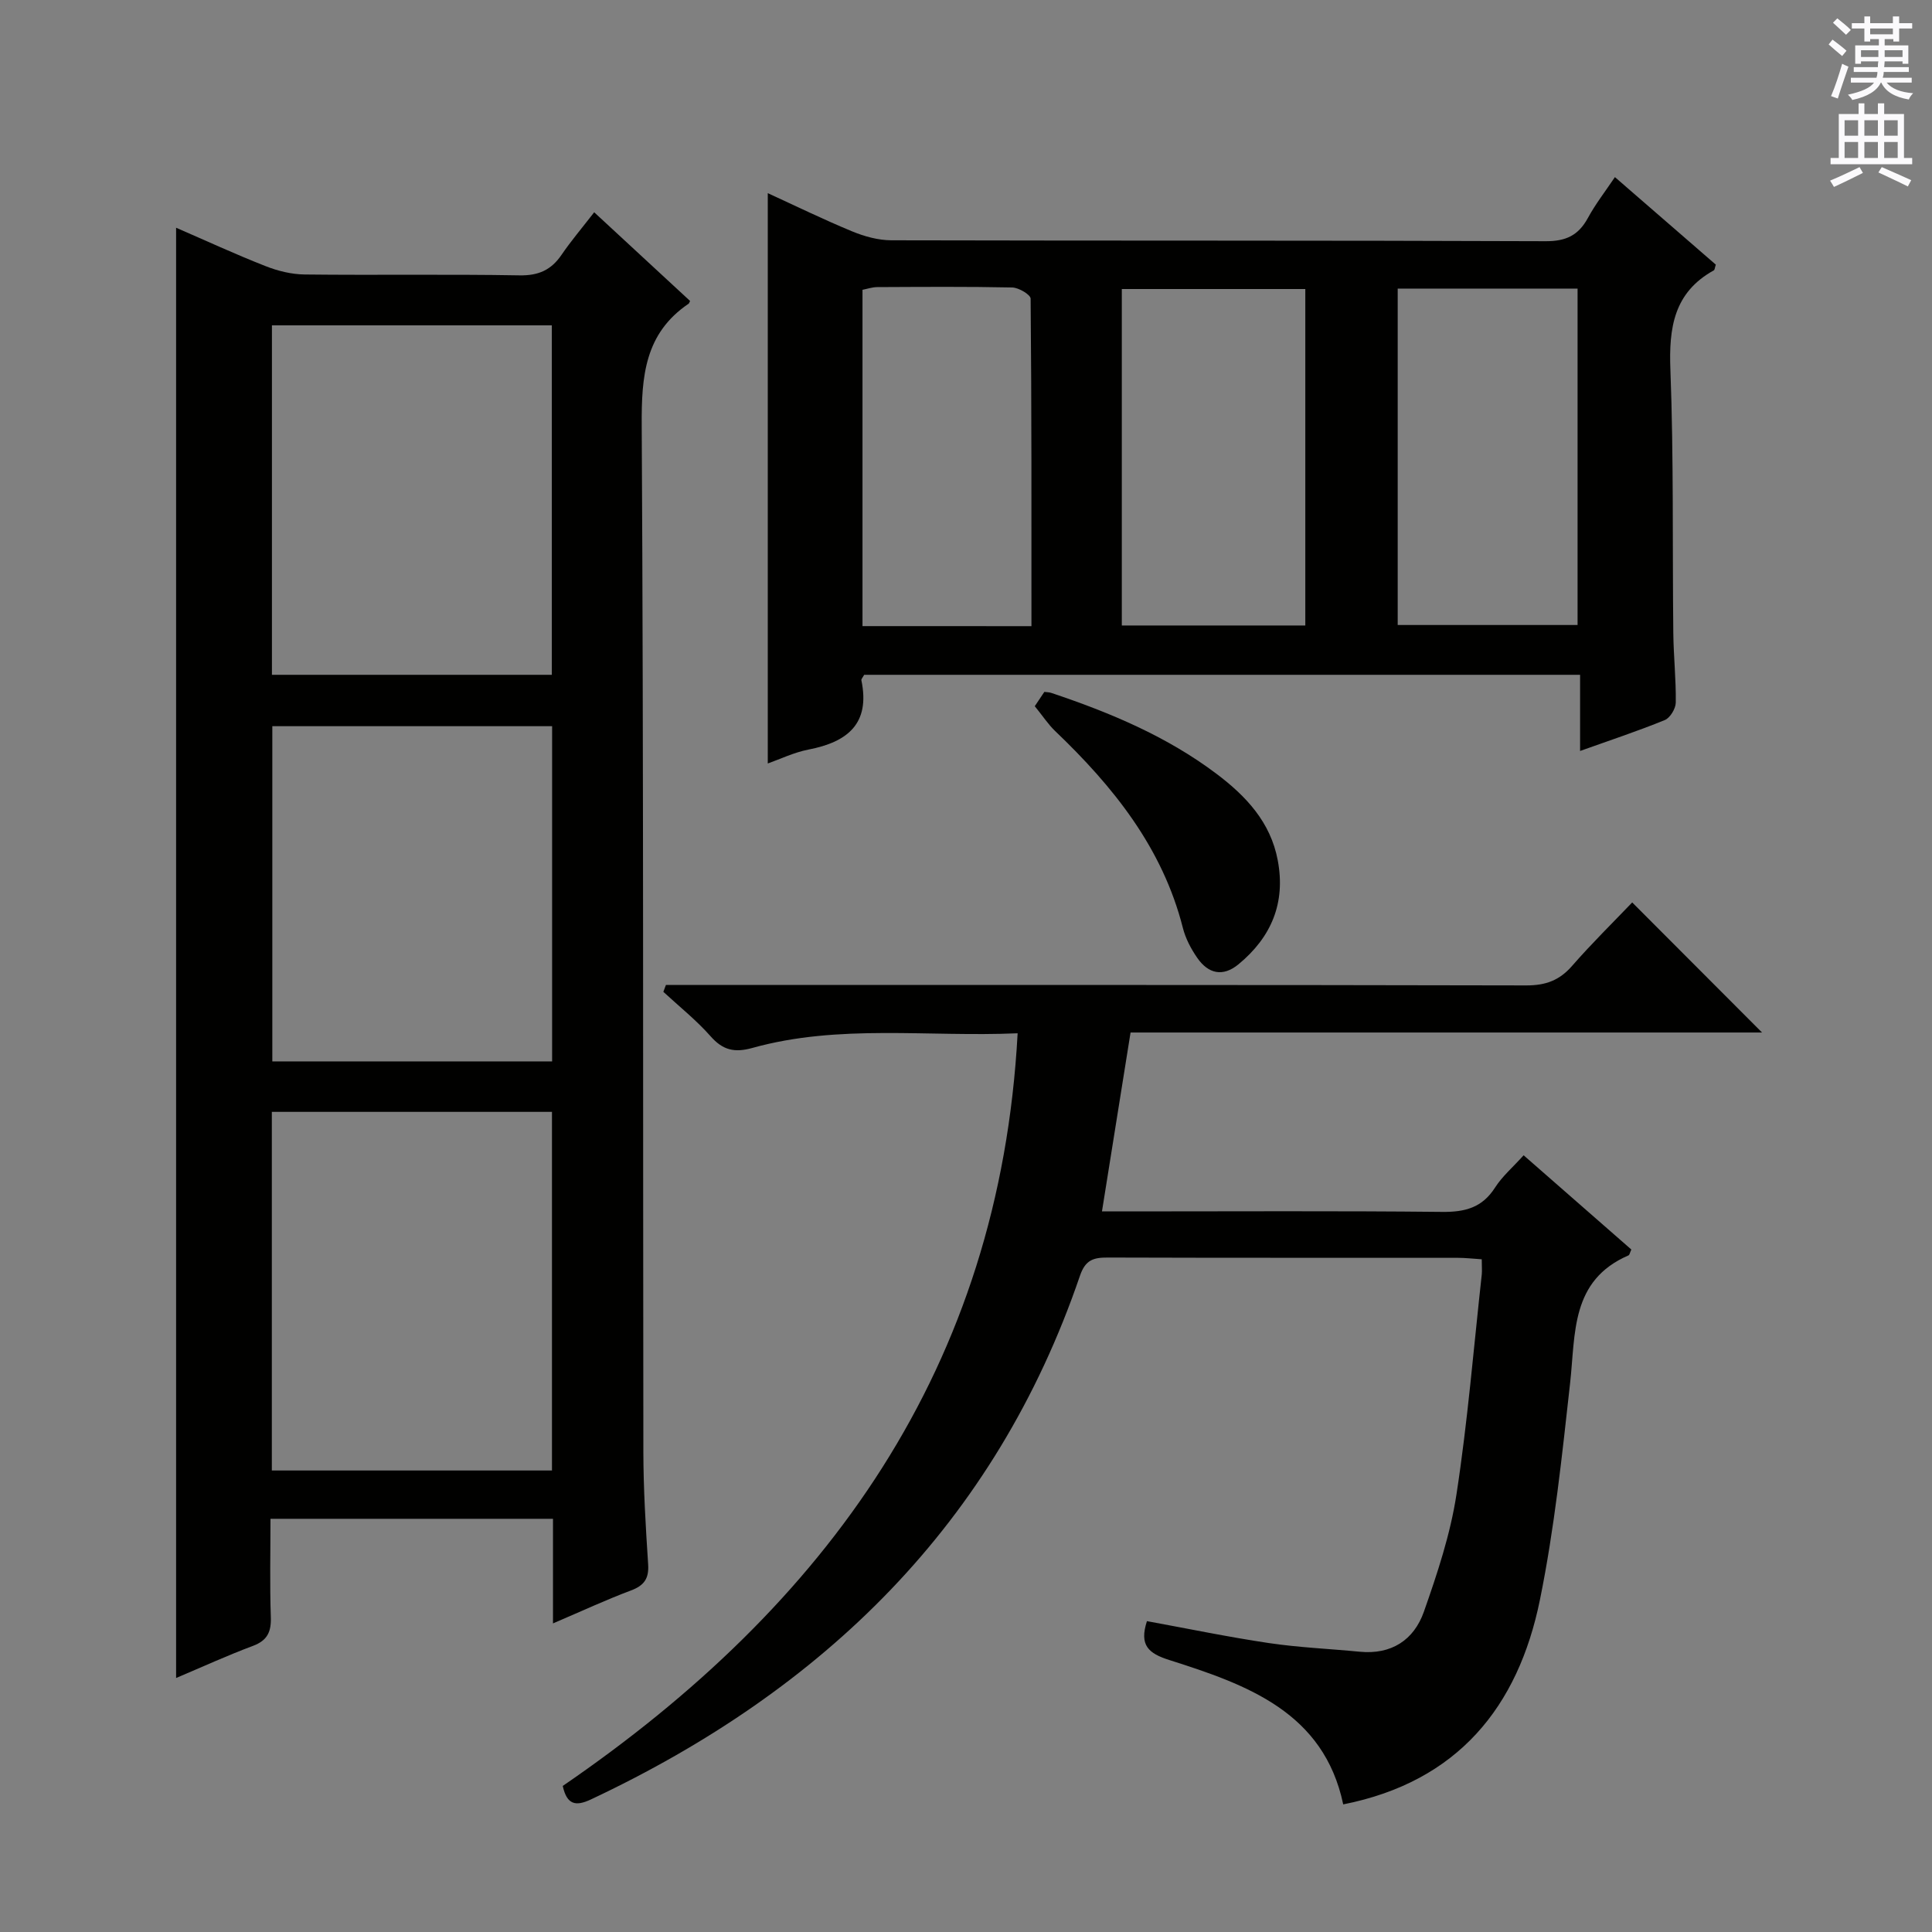 <svg enable-background="new 0 0 400 400" viewBox="0 0 400 400" xmlns="http://www.w3.org/2000/svg"><rect x="0" y="0" width="400" height="400" fill="#808080" stroke="none"/><g fill="#010100"><path d="m114.49 336.11c0-7.86 0-14.62 0-21.66-19.6 0-38.67 0-58.49 0 0 6.81-.16 13.57.07 20.31.11 3.08-.69 4.88-3.72 6.01-5.26 1.96-10.37 4.31-15.89 6.64 0-100.31 0-200.1 0-300.26 6.07 2.63 12.21 5.47 18.5 7.94 2.55 1.01 5.4 1.71 8.12 1.74 14.82.17 29.65-.08 44.47.18 3.94.07 6.56-1.1 8.71-4.25 1.95-2.86 4.21-5.52 6.76-8.81 6.81 6.3 13.34 12.34 19.85 18.36-.14.28-.18.48-.29.56-9.1 6.16-9.78 15.03-9.72 25.19.4 70.79.24 141.59.34 212.38.01 7.81.48 15.62.99 23.42.2 2.99-.84 4.42-3.61 5.45-5.08 1.9-10.03 4.21-16.09 6.8zm-58.21-105.91v74.25h58c0-24.93 0-49.49 0-74.25-19.4 0-38.5 0-58 0zm57.97-162.84c-19.54 0-38.77 0-57.95 0v72.35h57.95c0-24.23 0-48.29 0-72.35zm.06 82.99c-19.6 0-38.81 0-57.93 0v69.4h57.93c0-23.16 0-46.07 0-69.4z"/><path d="m306.78 260.72c-1.97-.13-3.43-.3-4.89-.3-24.17-.02-48.33.02-72.5-.06-2.95-.01-4.66.43-5.8 3.78-17.51 51.27-53.06 85.75-101.26 108.42-3.11 1.46-4.96 1.13-5.82-2.8 54.71-37.46 90.46-86.59 94.18-155.83-18.62.81-36.98-1.97-54.94 3.04-3.67 1.02-6.09.47-8.63-2.42-2.95-3.34-6.49-6.16-9.78-9.2.18-.47.35-.94.53-1.42h5.12c57.67 0 115.33-.04 173 .09 4.02.01 6.88-1.04 9.5-4.05 4.03-4.62 8.42-8.93 12.44-13.13 9.22 9.24 17.92 17.95 26.88 26.93-43.54 0-87.18 0-130.74 0-2 12.53-3.9 24.42-5.92 37.04h5.43c21.67 0 43.33-.13 65 .1 4.74.05 8.29-.87 10.95-5.03 1.5-2.35 3.72-4.24 5.92-6.69 7.53 6.59 14.95 13.08 22.3 19.51-.31.68-.37 1.12-.58 1.21-12.03 5.2-10.95 16.18-12.1 26.48-1.67 15.01-3.24 30.09-6.25 44.86-4.52 22.18-17.03 37.64-40.72 42.33-4.03-19.11-19.91-24.78-35.98-29.88-4.39-1.39-6.27-3.08-4.66-8.06 8.34 1.52 16.73 3.27 25.19 4.53 6.23.93 12.56 1.19 18.84 1.8 6.58.65 11.25-2.43 13.31-8.28 2.79-7.93 5.49-16.06 6.75-24.32 2.32-15.1 3.56-30.36 5.24-45.56.07-.77-.01-1.6-.01-3.09z"/><path d="m334.35 36.67c7.19 6.24 14.09 12.22 20.89 18.12-.21.63-.22 1.07-.41 1.18-8.29 4.59-9.33 11.89-8.99 20.61.69 18.14.4 36.31.6 54.46.05 4.81.58 9.62.51 14.43-.02 1.25-1.17 3.16-2.27 3.61-5.5 2.25-11.16 4.12-17.54 6.4 0-5.55 0-10.56 0-15.77-49.9 0-99.13 0-148.22 0-.31.57-.63.89-.58 1.13 1.88 9.02-2.9 12.79-10.95 14.35-3.02.59-5.88 1.98-8.43 2.88 0-39.39 0-78.58 0-118.08 5.57 2.55 11.46 5.43 17.51 7.93 2.52 1.04 5.37 1.82 8.07 1.83 45.15.11 90.3.01 135.45.19 4.23.02 6.8-1.21 8.76-4.8 1.57-2.89 3.61-5.51 5.6-8.47zm-102.09 92.83h37.99c0-23.38 0-46.44 0-69.66-12.86 0-25.39 0-37.99 0zm57.12-69.75v69.65h37.24c0-23.49 0-46.55 0-69.65-12.64 0-24.9 0-37.24 0zm-75.83 69.89c0-22.96.04-45.39-.17-67.81-.01-.82-2.46-2.28-3.8-2.31-9.31-.2-18.63-.12-27.94-.08-1.08.01-2.17.39-3.07.56v69.63c11.67.01 22.95.01 34.98.01z"/><path d="m214.24 146.21c.48-.71 1.2-1.79 1.98-2.96.52.07 1 .06 1.44.21 12.16 4.07 23.91 8.99 34.23 16.77 6.07 4.58 11.16 9.97 12.65 17.86 1.68 8.86-1.33 15.96-8.14 21.57-3.24 2.66-6.25 1.93-8.51-1.33-1.3-1.87-2.44-4.03-2.99-6.22-4.22-16.61-14.42-29.27-26.47-40.78-1.43-1.38-2.54-3.09-4.19-5.12z"/></g><path d="m378.6 9.2.8-1c.9.7 1.9 1.4 2.9 2.3l-.9 1.1c-1.1-.9-2-1.7-2.8-2.4zm.5 10.7c.9-2.1 1.6-4.3 2.3-6.7.4.2.8.4 1.3.6-.7 2.1-1.5 4.3-2.2 6.6zm.4-15.2.9-.9c1 .8 2 1.6 2.8 2.4l-1 1c-1-.9-1.9-1.8-2.7-2.5zm12.5-1.3h1.2v1.4h2.7v1.1h-2.7v2.7h-1.2v-.5h-1.8v1.3h4.9v3.8h-1.2v-.5h-3.7c0 .4-.1.9-.1 1.2h5.1v1h-5.2c0 .5-.1.9-.2 1.2h6v1h-5.2c1.1 1.3 2.9 2 5.5 2.2-.4.4-.7.8-.9 1.3-2.9-.5-4.8-1.6-5.7-3.5h-.1c-.8 1.7-2.7 2.9-5.9 3.6-.2-.4-.6-.8-.9-1.1 2.8-.6 4.6-1.4 5.4-2.5h-4.8v-1h5.3c.1-.3.2-.7.2-1.2h-4.9v-1h5c0-.4 0-.8.1-1.2h-3.6v.5h-1.2v-3.8h4.9v-1.3h-1.8v.5h-1.2v-2.7h-2.6v-1.1h2.6v-1.4h1.2v1.4h4.7v-1.4zm-6.7 8.4h3.6c0-.4 0-.9 0-1.4h-3.6zm1.9-4.7h4.7v-1.2h-4.7zm6.7 3.3h-3.7v1.4h3.7z" fill="#fbfafc"/><path d="m384.7 21.4h1.3v2.2h2.8v-2.2h1.3v2.2h4.1v9.1h1.7v1.3h-16.9v-1.3h1.7v-9.1h4.1v-2.2zm.3 13.2.7 1.2c-1.8.9-3.8 1.9-6 2.9-.2-.4-.5-.8-.8-1.3 2.4-1 4.4-2 6.1-2.8zm-3.1-6.5h2.8v-3.2h-2.8zm0 4.6h2.8v-3.3h-2.8zm4.1-4.6h2.8v-3.2h-2.8zm0 4.6h2.8v-3.3h-2.8zm3.6 1.9c2.1.9 4.1 1.8 6.1 2.7l-.7 1.3c-2.2-1.1-4.2-2-6.1-2.9zm3.3-9.7h-2.8v3.2h2.8zm-2.8 7.8h2.8v-3.3h-2.8z" fill="#fbfafc"/></svg>